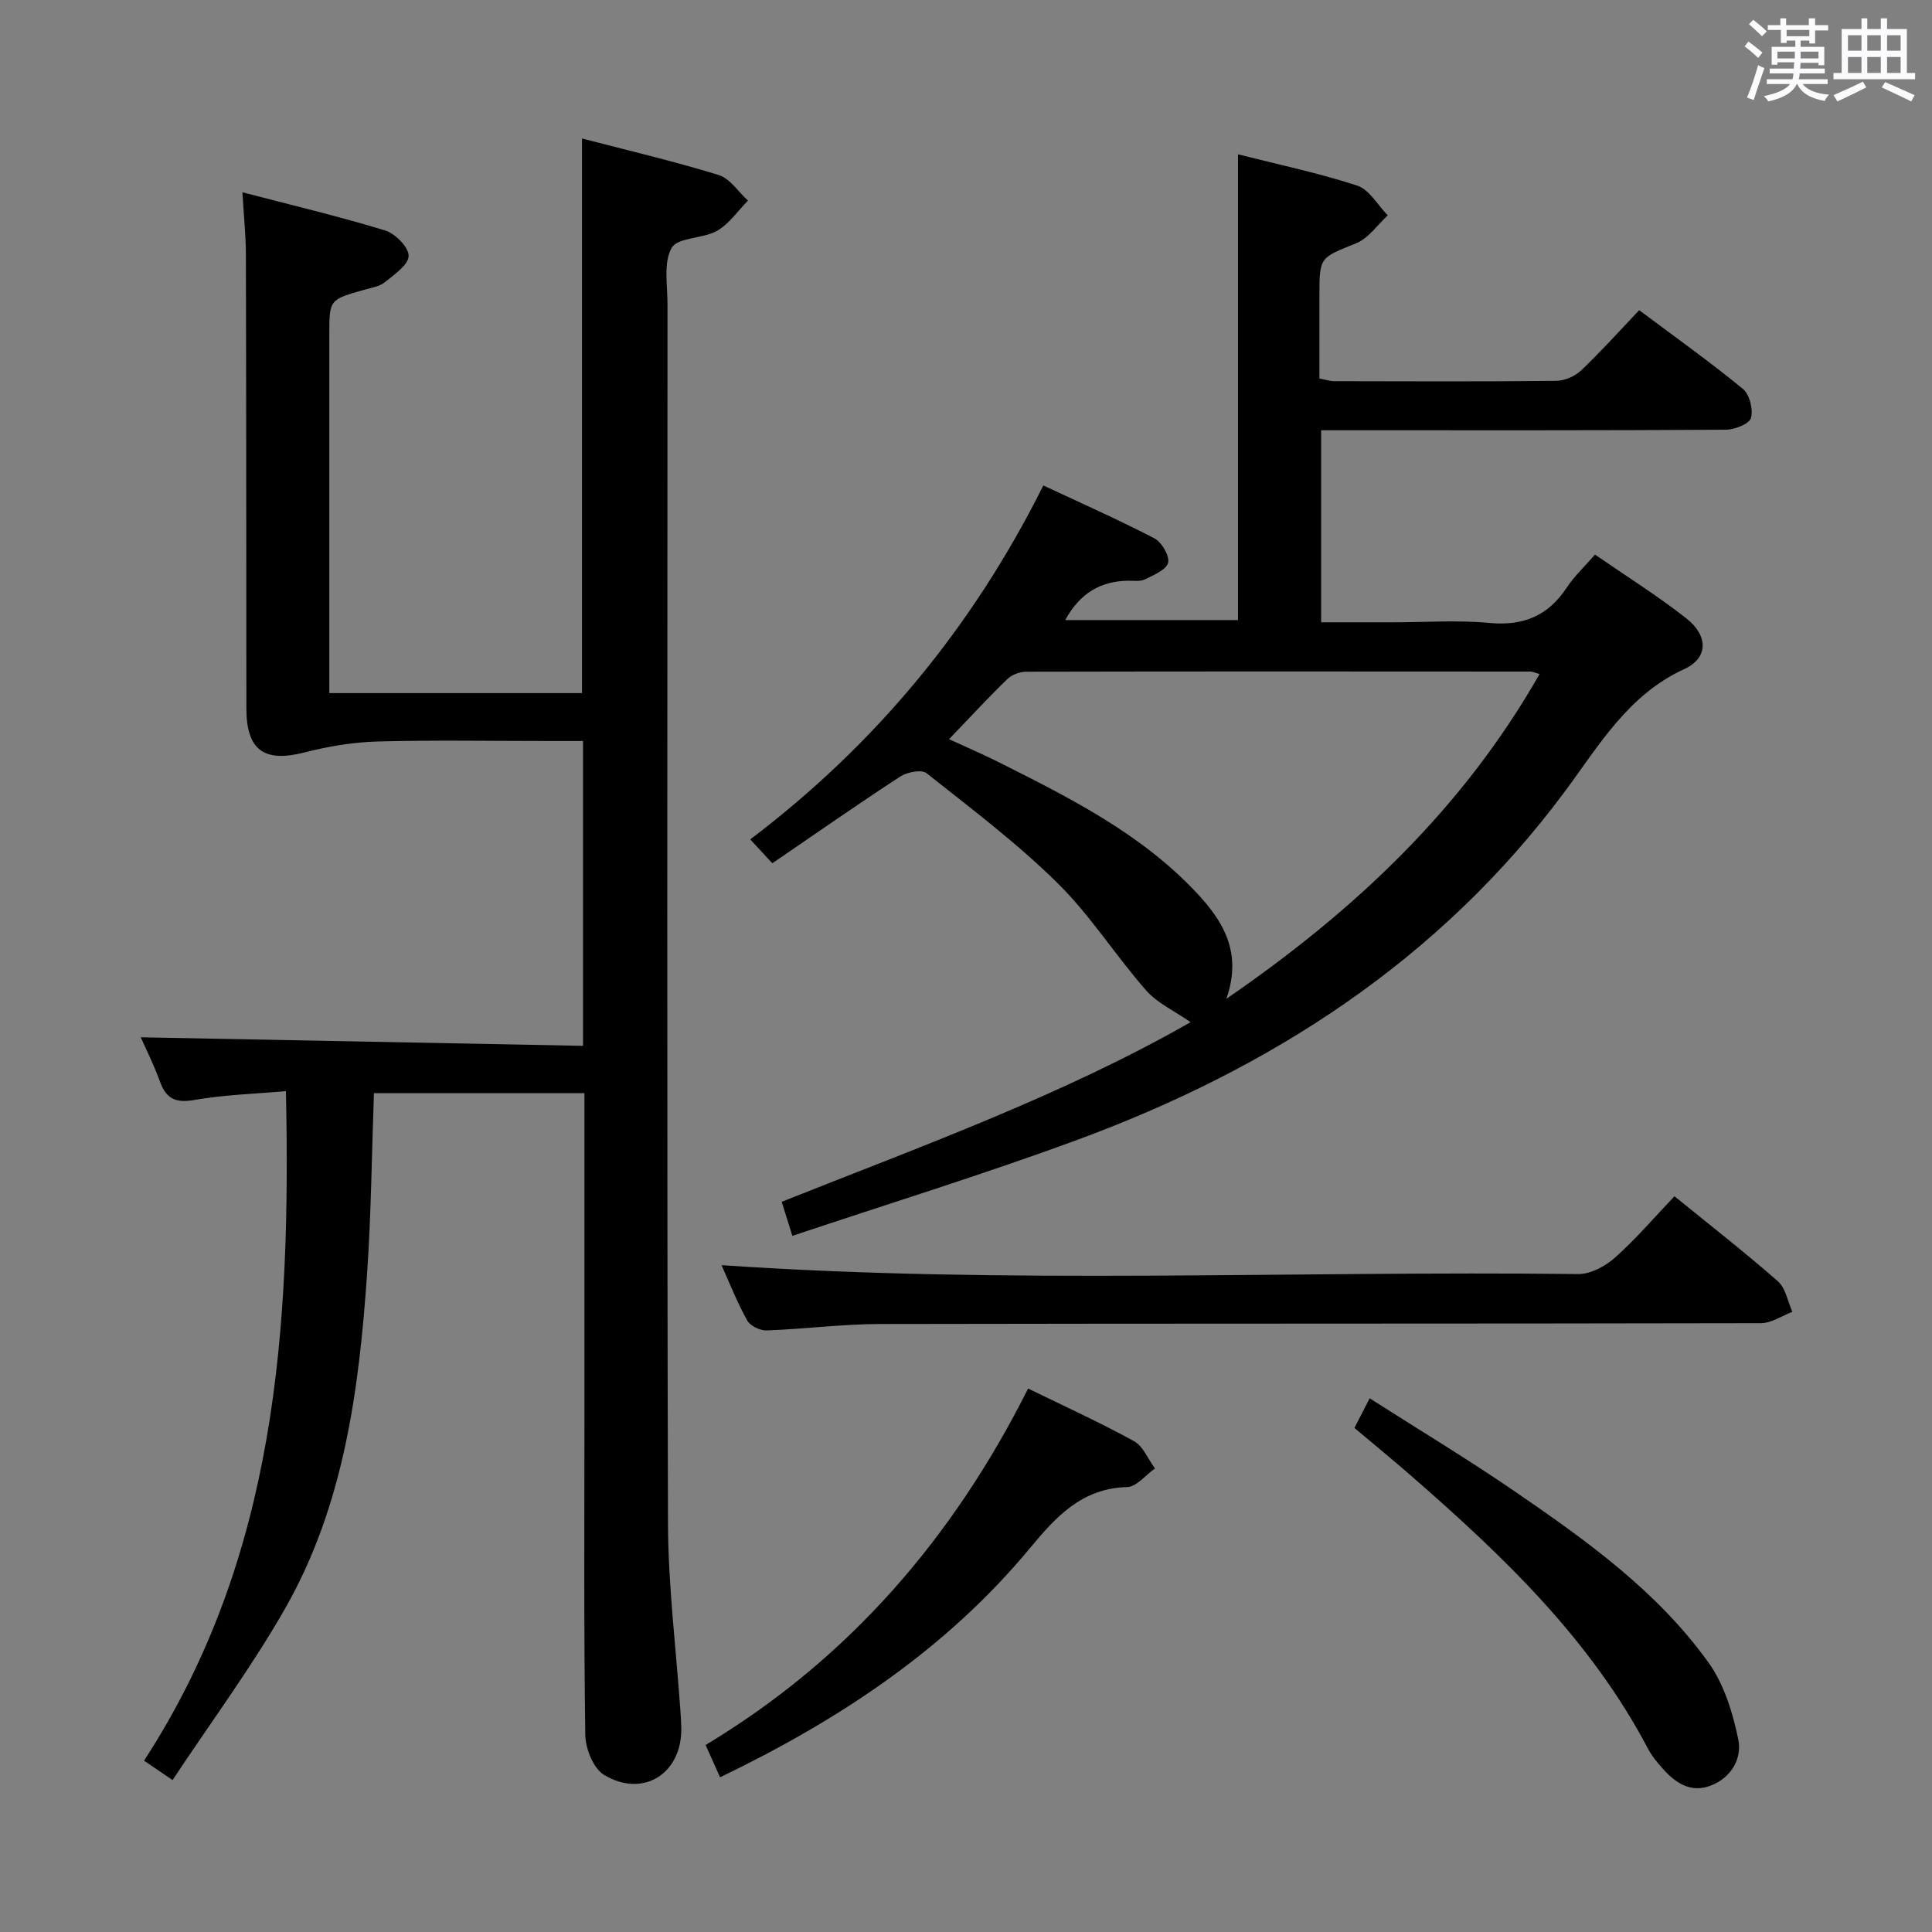 <svg enable-background="new 0 0 400 400" viewBox="0 0 400 400" xmlns="http://www.w3.org/2000/svg"><rect x="0" y="0" width="400" height="400" fill="#808080" stroke="none"/><path d="m361.2 9.6.8-1c.9.7 1.9 1.4 2.9 2.3l-.9 1.1c-1-1-2-1.8-2.8-2.4zm.5 10.6c.9-2.1 1.6-4.3 2.3-6.7.4.2.8.4 1.3.6-.7 2.1-1.5 4.3-2.2 6.6zm.4-15.2.9-.9c1 .8 2 1.6 2.8 2.4l-1 1c-.9-.9-1.8-1.7-2.7-2.5zm12.5-1.2h1.2v1.4h2.7v1.1h-2.7v2.7h-1.2v-.6h-1.8v1.3h4.9v3.8h-1.2v-.5h-3.7c0 .4-.1.9-.1 1.2h5.1v1h-5.2c0 .5-.1.9-.2 1.2h6v1h-5.2c1.1 1.3 2.9 2 5.5 2.2-.4.4-.7.8-.9 1.3-2.9-.5-4.8-1.6-5.7-3.5h-.1c-.8 1.7-2.7 2.9-5.9 3.6-.2-.4-.6-.8-.9-1.1 2.8-.6 4.6-1.4 5.4-2.5h-4.8v-1h5.3c.1-.3.2-.7.2-1.2h-4.9v-1h5c0-.4 0-.8.1-1.3h-3.5v.5h-1.2v-3.7h4.9v-1.3h-1.8v.5h-1.2v-2.7h-2.7v-1h2.6v-1.4h1.2v1.4h4.7v-1.4zm-6.6 8.3h3.6c0-.4 0-.9 0-1.4h-3.6zm1.9-4.6h4.7v-1.3h-4.7zm6.6 3.2h-3.7v1.4h3.7z" fill="#fbfafc"/><path d="m385.3 3.8h1.3v2.2h2.8v-2.2h1.3v2.2h4.1v9.1h1.7v1.3h-16.9v-1.3h1.7v-9.1h4.1v-2.2zm.4 13.1.7 1.2c-1.8.9-3.8 1.9-6 2.9-.2-.4-.5-.8-.8-1.3 2.3-1 4.3-1.9 6.1-2.8zm-3.1-6.4h2.8v-3.2h-2.8zm0 4.6h2.8v-3.3h-2.8zm4-4.6h2.8v-3.2h-2.8zm0 4.6h2.8v-3.3h-2.8zm3.7 1.9c2.1.9 4.1 1.8 6.1 2.7l-.7 1.3c-2.2-1.1-4.2-2-6.1-2.9zm3.2-9.7h-2.8v3.2h2.8v-3.1zm-2.8 7.8h2.8v-3.3h-2.8z" fill="#fbfafc"/><g fill="#010000"><path d="m121 226.33c-14.88 0-29.13 0-43.58 0-.46 12.68-.57 25.13-1.43 37.52-1.66 23.97-4.79 47.77-16.9 69.07-6.95 12.21-15.39 23.57-23.36 35.62-2.69-1.82-4.14-2.81-5.91-4.01 27.5-42.27 30.4-89.64 29.38-138.62-6.27.56-12.72.73-19 1.83-3.93.69-5.82-.31-7.11-3.88-1.23-3.41-2.88-6.67-3.95-9.1 30.31.59 60.79 1.18 91.57 1.77 0-21.45 0-42 0-63.11-2.5 0-4.8 0-7.09 0-11.83 0-23.67-.22-35.49.1-5.05.14-10.16 1-15.06 2.26-8.35 2.14-12.05-.41-12.06-9.1-.03-31.32-.02-62.65-.1-93.97-.01-3.97-.43-7.93-.72-12.9 9.99 2.61 19.86 4.95 29.54 7.9 2.09.64 4.91 3.49 4.87 5.27-.04 1.87-2.96 3.85-4.91 5.44-1.09.89-2.74 1.15-4.18 1.55-7.33 2.06-7.33 2.04-7.33 9.35v68.48 5.7h52.32c0-38.16 0-76.18 0-114.83 9.51 2.48 19 4.7 28.29 7.56 2.34.72 4.06 3.48 6.07 5.3-2.11 2.14-3.9 4.83-6.41 6.26-2.93 1.67-8.13 1.32-9.39 3.53-1.74 3.06-.86 7.69-.86 11.65-.03 84.14-.13 168.29.1 252.43.04 12.93 1.67 25.86 2.57 38.79.08 1.16.16 2.32.18 3.49.22 9.44-7.8 14.67-15.95 9.82-2.22-1.32-3.88-5.42-3.92-8.28-.32-22.16-.18-44.32-.18-66.48 0-21.98 0-43.95 0-66.41z"/><path d="m246.5 211.63c-3.38-2.35-6.89-3.94-9.21-6.58-6.35-7.24-11.57-15.56-18.4-22.28-8.37-8.24-17.84-15.39-27.07-22.7-1.03-.81-4-.23-5.43.7-8.89 5.8-17.59 11.88-26.49 17.96-1.67-1.8-2.88-3.12-4.57-4.94 25.9-19.63 45.98-43.85 60.68-73.28 7.84 3.67 15.53 7.07 22.98 10.94 1.52.79 3.19 3.62 2.85 5.05-.35 1.47-2.98 2.55-4.79 3.45-.96.48-2.29.27-3.45.28-5.78.07-10.04 2.63-13.06 8.15h35.77c0-31.99 0-63.87 0-96.43 8.21 2.08 16.59 3.84 24.69 6.48 2.51.82 4.23 4.04 6.32 6.16-2.16 1.98-4 4.75-6.55 5.78-7.49 3.04-7.6 2.77-7.6 10.82v17.18c1.2.22 2.13.54 3.05.55 15.33.03 30.65.1 45.98-.07 1.75-.02 3.87-.94 5.15-2.15 4.1-3.89 7.87-8.11 12.03-12.48 7.52 5.63 14.68 10.72 21.46 16.29 1.39 1.14 2.18 4.28 1.67 6.03-.36 1.25-3.38 2.42-5.22 2.43-25.99.16-51.98.11-77.97.11-1.81 0-3.62 0-5.79 0v39.76h14.86c6.66 0 13.37-.49 19.98.13 7.03.67 12.14-1.46 16-7.31 1.53-2.32 3.63-4.27 5.86-6.84 6.5 4.49 12.95 8.53 18.91 13.21 4.52 3.55 4.62 8.17-.4 10.48-11.66 5.34-17.65 15.79-24.68 25.26-26 35.05-60.97 57.5-101.27 72.32-19.26 7.08-38.89 13.14-58.74 19.78-.91-2.89-1.48-4.71-2.21-7.05 29.01-11.54 58.3-22.13 84.66-37.19zm7.4-4.83c26.74-18.38 49.02-39.46 64.85-67.25-1.01-.28-1.45-.51-1.89-.51-34.78-.02-69.57-.05-104.35.03-1.33 0-3.01.6-3.94 1.51-4.05 3.93-7.88 8.09-12.08 12.46 3.48 1.61 7.12 3.16 10.64 4.94 14.57 7.32 29.16 14.68 40.53 26.78 5.49 5.83 9.64 12.36 6.24 22.04z"/><path d="m149.39 261.94c59.16 4.05 118.28 1.13 177.34 1.84 2.56.03 5.61-1.6 7.62-3.39 4.32-3.84 8.1-8.28 12.33-12.72 7.32 5.95 14.54 11.58 21.41 17.6 1.61 1.41 2.03 4.18 3 6.33-2.17.82-4.35 2.35-6.52 2.35-60.82.13-121.64.05-182.46.17-7.8.02-15.59 1.05-23.4 1.33-1.35.05-3.4-.95-4.01-2.07-2.09-3.74-3.67-7.78-5.31-11.44z"/><path d="m149.08 367.97c-.99-2.22-1.86-4.16-2.99-6.69 29.65-17.82 51.24-42.86 66.77-73.8 7.77 3.8 15 7.08 21.94 10.91 1.9 1.05 2.9 3.72 4.32 5.64-1.91 1.34-3.8 3.79-5.75 3.85-9.39.25-14.76 6.16-20.14 12.66-17.35 20.91-39.43 35.52-64.15 47.43z"/><path d="m280.42 295.64c1.01-1.97 1.83-3.58 3.15-6.14 10.14 6.48 20.29 12.59 30.05 19.28 14.82 10.16 29.52 20.66 40.13 35.47 3.21 4.49 5 10.35 6.14 15.86.82 3.93-1.41 7.91-5.65 9.56-4.2 1.64-7.38-.54-10.06-3.57-1.09-1.24-2.19-2.54-2.95-3.99-11.91-22.69-30.04-39.98-49.02-56.52-3.75-3.27-7.6-6.42-11.79-9.95z"/></g></svg>